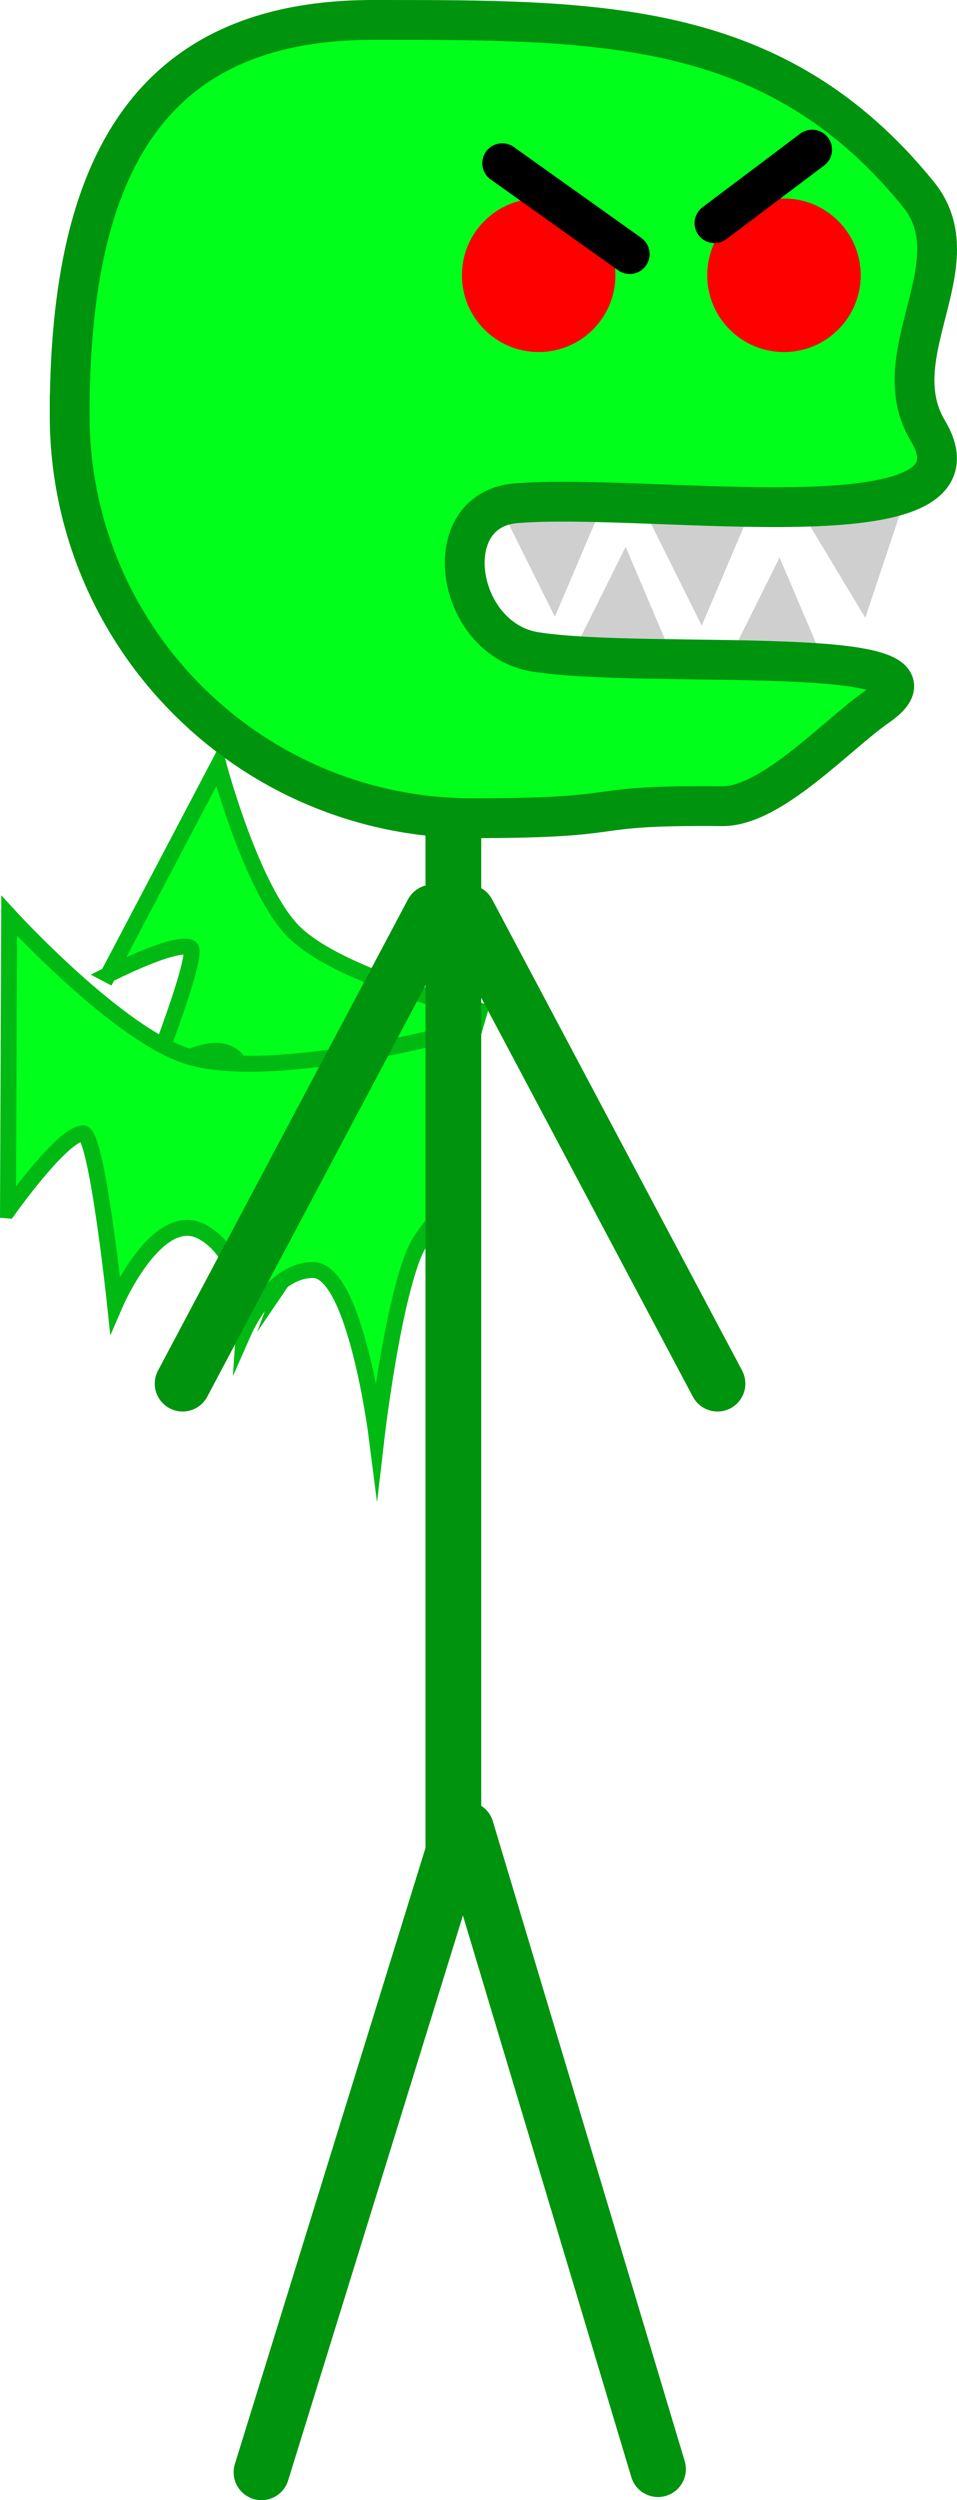 <svg version="1.1" xmlns="http://www.w3.org/2000/svg" xmlns:xlink="http://www.w3.org/1999/xlink" width="60.095" height="156.906" viewBox="0,0,60.095,156.906"><g transform="translate(-212.888,-88.966)"><g data-paper-data="{&quot;isPaintingLayer&quot;:true}" fill="none" fill-rule="nonzero" stroke="none" stroke-width="none" stroke-linecap="none" stroke-linejoin="miter" stroke-miterlimit="10" stroke-dasharray="" stroke-dashoffset="0" font-family="none" font-weight="none" font-size="none" text-anchor="none" style="mix-blend-mode: normal"><g><path d="M219.678,150.143l6.932,-13.176c0,0 2.122,7.986 4.806,10.552c3.03,2.897 11.603,4.882 11.603,4.882l-2.274,7.727c0,0 -2.493,0.19 -4.024,1.555c-2.3,2.05 -5.793,7.197 -5.793,7.197c0,0 2.922,-7.915 1.049,-8.932c-1.873,-1.017 -4.542,1.12 -4.542,1.12c0,0 1.923,-3.138 0.479,-5.386c-1.444,-2.248 -5.632,1.166 -5.632,1.166c0,0 3.188,-8.093 2.557,-8.407c-0.937,-0.467 -5.163,1.701 -5.163,1.701z" data-paper-data="{&quot;origPos&quot;:null,&quot;origRot&quot;:0}" fill="#00ff1a" stroke="#00ba13" stroke-width="1" stroke-linecap="butt"/><path d="M213.39,164.931l0.074,-18.495c0,0 6.922,7.58 11.352,8.866c5.001,1.452 15.586,-1.282 15.586,-1.282l1.93,9.818c0,0 -2.638,1.64 -3.541,4.023c-1.357,3.579 -2.25,11.254 -2.25,11.254c0,0 -1.324,-10.396 -3.971,-10.442c-2.647,-0.046 -4.361,3.841 -4.361,3.841c0,0 0.317,-4.561 -2.563,-6.208c-2.881,-1.648 -5.535,4.518 -5.535,4.518c0,0 -1.133,-10.746 -2.009,-10.73c-1.301,0.023 -4.711,4.837 -4.711,4.837z" data-paper-data="{&quot;origPos&quot;:null,&quot;origRot&quot;:0}" fill="#00ff1a" stroke="#00ba13" stroke-width="1" stroke-linecap="butt"/><path d="M267.223,127.739l-3.74,-6.216l5.98,-0.488z" data-paper-data="{&quot;origRot&quot;:0,&quot;origPos&quot;:null}" fill="#cfcfcf" stroke="none" stroke-width="0" stroke-linecap="butt"/><path d="M256.953,128.233l-3.232,-6.495l6,-0.009z" data-paper-data="{&quot;origRot&quot;:0,&quot;origPos&quot;:null}" fill="#cfcfcf" stroke="none" stroke-width="0" stroke-linecap="butt"/><path d="M247.73,127.677l-3.232,-6.495l6,-0.009z" data-paper-data="{&quot;origRot&quot;:0,&quot;origPos&quot;:null}" fill="#cfcfcf" stroke="none" stroke-width="0" stroke-linecap="butt"/><path d="M254.943,129.788l-6,-0.009l3.232,-6.495z" data-paper-data="{&quot;origRot&quot;:0,&quot;origPos&quot;:null,&quot;index&quot;:null}" fill="#cfcfcf" stroke="none" stroke-width="0" stroke-linecap="butt"/><path d="M264.61,130.455l-6,-0.009l3.232,-6.495z" data-paper-data="{&quot;origRot&quot;:0,&quot;origPos&quot;:null,&quot;index&quot;:null}" fill="#cfcfcf" stroke="none" stroke-width="0" stroke-linecap="butt"/><path d="M241.357,137.906v67.297l-12.048,38.919" data-paper-data="{&quot;origPos&quot;:null}" fill="none" stroke="#00940e" stroke-width="3.5" stroke-linecap="round"/><path d="M254.208,243.925l-12.048,-40.159" fill="none" stroke="#00940e" stroke-width="3.5" stroke-linecap="round"/><path d="M217.262,115.016c0,-14.695 4.355,-24.8 19.05,-24.8c14.216,0 25.29,-0.093 34.247,10.946c3.523,4.342 -2.284,10.015 0.582,14.816c4.417,7.399 -17.252,3.875 -25.841,4.571c-5.06,0.41 -3.806,8.541 1.208,9.331c7.122,1.122 27.387,-0.678 21.464,3.434c-2.543,1.766 -6.643,6.276 -9.738,6.247c-9.288,-0.087 -5.212,0.755 -15.672,0.755c-13.973,0 -25.3,-11.327 -25.3,-25.3z" data-paper-data="{&quot;origPos&quot;:null}" fill="#00ff1a" stroke="#00940e" stroke-width="2.5" stroke-linecap="butt"/><path d="M241.895,106.242c0,-2.661 2.158,-4.819 4.819,-4.819c2.661,0 4.819,2.158 4.819,4.819c0,2.661 -2.158,4.819 -4.819,4.819c-2.661,0 -4.819,-2.158 -4.819,-4.819z" data-paper-data="{&quot;origPos&quot;:null}" fill="#ff0000" stroke="none" stroke-width="0" stroke-linecap="butt"/><path d="M257.299,106.242c0,-2.661 2.158,-4.819 4.819,-4.819c2.661,0 4.819,2.158 4.819,4.819c0,2.661 -2.158,4.819 -4.819,4.819c-2.661,0 -4.819,-2.158 -4.819,-4.819z" data-paper-data="{&quot;origPos&quot;:null}" fill="#ff0000" stroke="none" stroke-width="0" stroke-linecap="butt"/><path d="M252.431,104.912l-8.007,-5.703" data-paper-data="{&quot;origPos&quot;:null,&quot;origRot&quot;:0}" fill="none" stroke="#000000" stroke-width="2.5" stroke-linecap="round"/><path d="M263.886,98.356l-6.132,4.616" data-paper-data="{&quot;origPos&quot;:null,&quot;origRot&quot;:0}" fill="none" stroke="#000000" stroke-width="2.5" stroke-linecap="round"/><path d="M240.054,146.23l-15.698,29.571" data-paper-data="{&quot;origPos&quot;:null}" fill="none" stroke="#00940e" stroke-width="3.5" stroke-linecap="round"/><path d="M242.245,146.23l15.698,29.571" data-paper-data="{&quot;origPos&quot;:null,&quot;index&quot;:null}" fill="none" stroke="#00940e" stroke-width="3.5" stroke-linecap="round"/></g></g></g></svg>